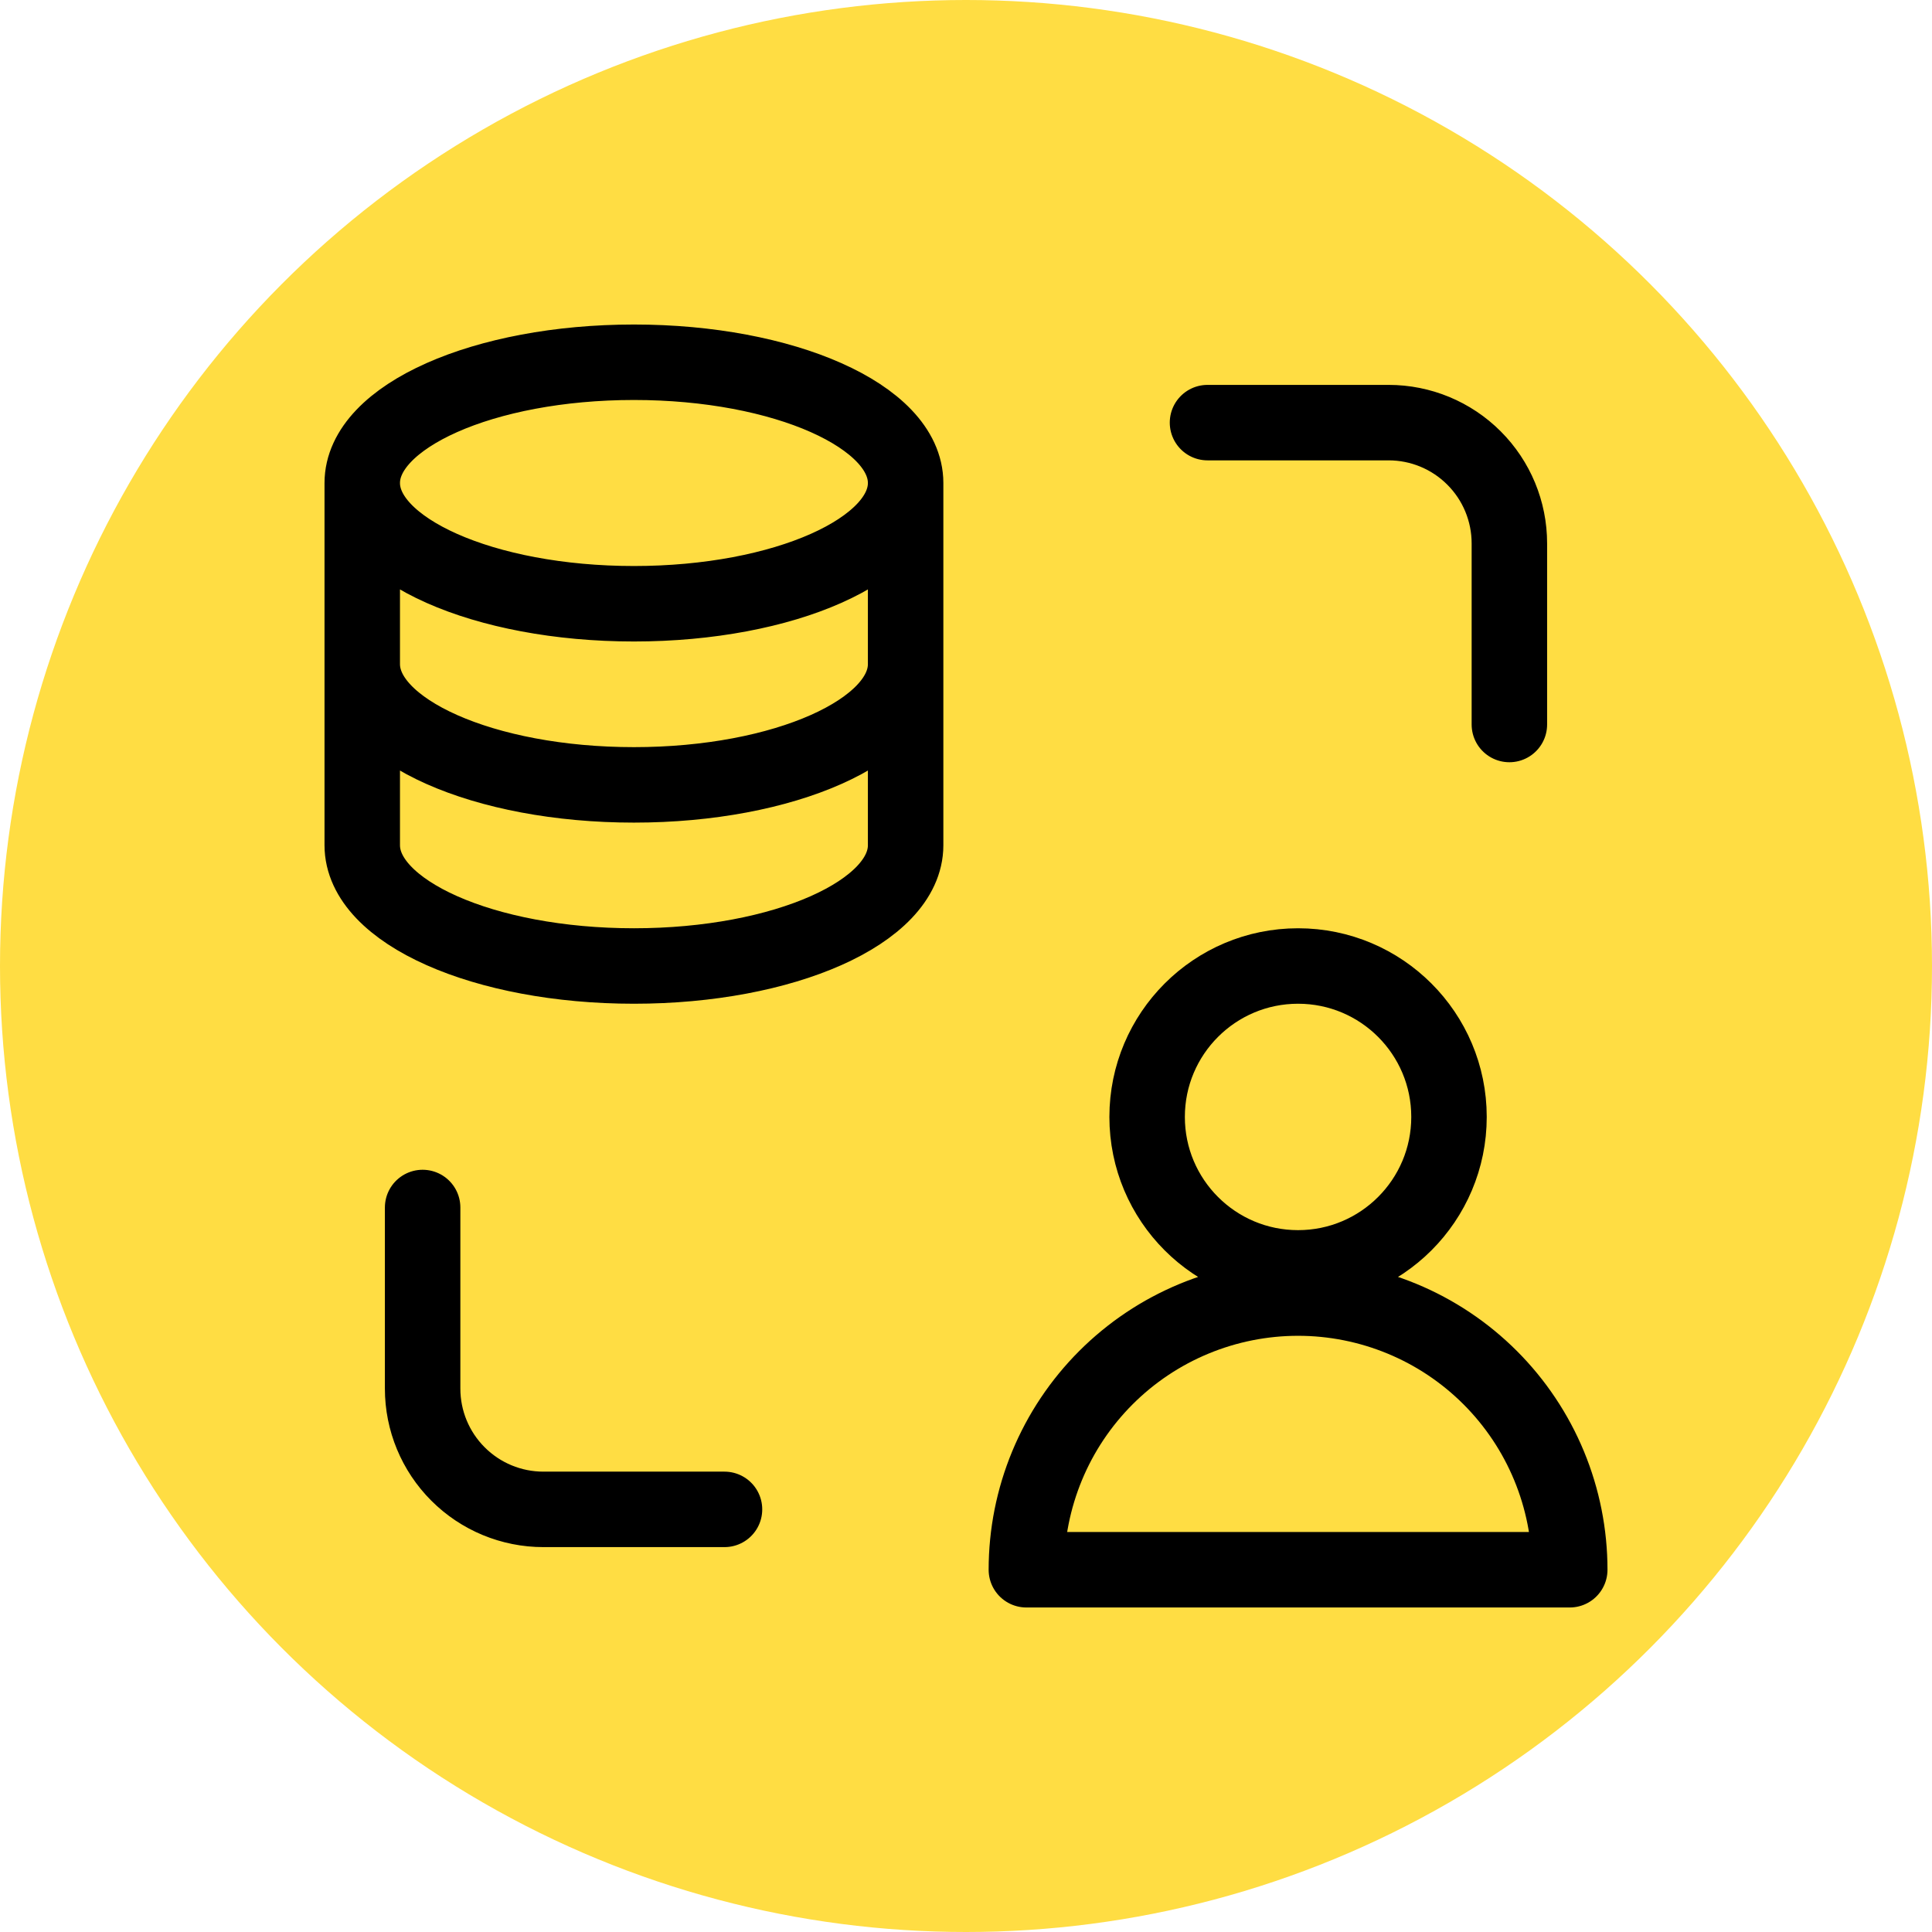 <svg width="64" height="64" viewBox="0 0 64 64" fill="none" xmlns="http://www.w3.org/2000/svg">
<circle cx="32" cy="32" r="32" fill="#FFDD43"/>
<path d="M30 16V28C30 30.21 25.97 32 21 32C16.03 32 12 30.21 12 28V16M30 16C30 18.21 25.97 20 21 20C16.03 20 12 18.21 12 16M30 16C30 13.79 25.97 12 21 12C16.03 12 12 13.79 12 16M30 22C30 24.21 25.97 26 21 26C16.03 26 12 24.21 12 22M40 14H46C47.061 14 48.078 14.421 48.828 15.172C49.579 15.922 50 16.939 50 18V24M24 50H18C16.939 50 15.922 49.579 15.172 48.828C14.421 48.078 14 47.061 14 46V40M48 37C48 39.761 45.761 42 43 42C40.239 42 38 39.761 38 37C38 34.239 40.239 32 43 32C45.761 32 48 34.239 48 37ZM52 52H34C34 50.818 34.233 49.648 34.685 48.556C35.137 47.464 35.8 46.472 36.636 45.636C37.472 44.8 38.464 44.137 39.556 43.685C40.648 43.233 41.818 43 43 43C44.182 43 45.352 43.233 46.444 43.685C47.536 44.137 48.528 44.8 49.364 45.636C50.2 46.472 50.863 47.464 51.315 48.556C51.767 49.648 52 50.818 52 52Z" stroke="black" stroke-width="2.5" stroke-linecap="round" stroke-linejoin="round"/>
</svg>
